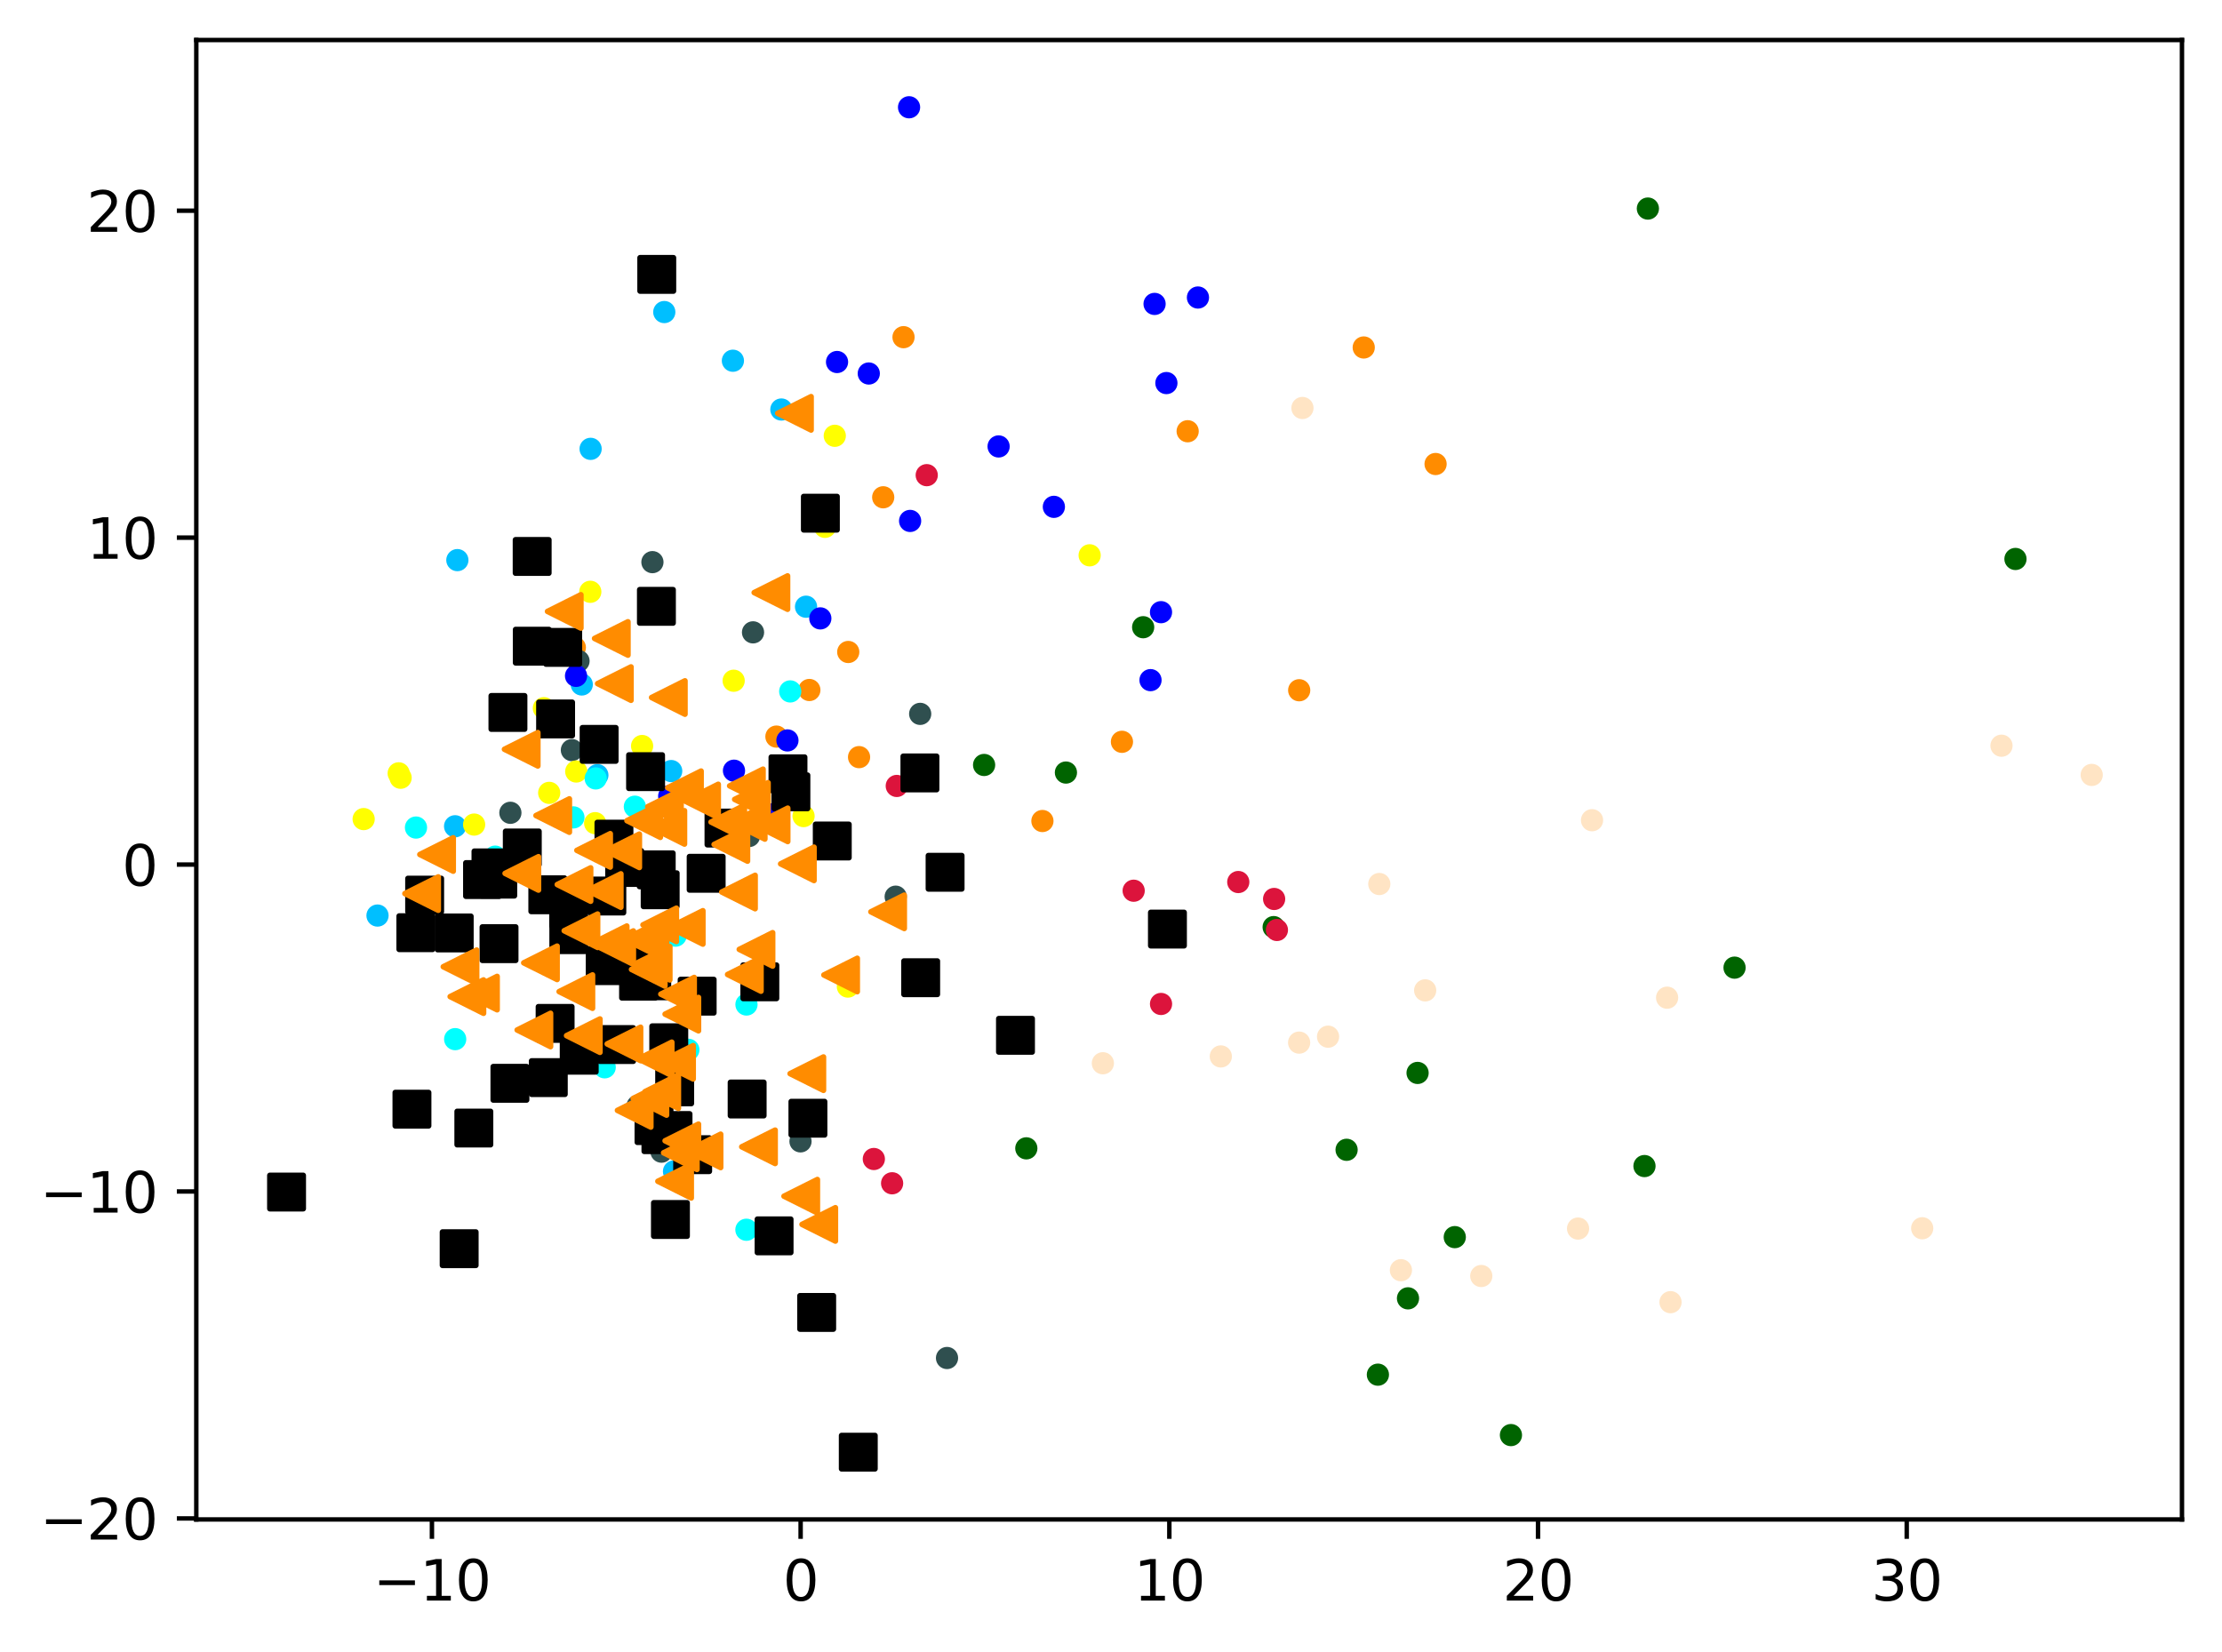 <?xml version="1.0" encoding="utf-8" standalone="no"?>
<!DOCTYPE svg PUBLIC "-//W3C//DTD SVG 1.1//EN"
  "http://www.w3.org/Graphics/SVG/1.1/DTD/svg11.dtd">
<svg xmlns:xlink="http://www.w3.org/1999/xlink" width="399.625pt" height="297.19pt" viewBox="0 0 399.625 297.19" xmlns="http://www.w3.org/2000/svg" version="1.1">
 <defs>
  <style type="text/css">*{stroke-linejoin: round; stroke-linecap: butt}</style>
 </defs>
 <g id="figure_1">
  <g id="patch_1">
   <path d="M 0 297.19 
L 399.625 297.19 
L 399.625 0 
L 0 0 
z
" style="fill: #ffffff"/>
  </g>
  <g id="axes_1">
   <g id="patch_2">
    <path d="M 35.305 273.312 
L 392.425 273.312 
L 392.425 7.2 
L 35.305 7.2 
z
" style="fill: #ffffff"/>
   </g>
   <g id="PathCollection_1">
    <defs>
     <path id="mb243de3ec8" d="M 0 1.5 
C 0.398 1.5 0.779 1.342 1.061 1.061 
C 1.342 0.779 1.5 0.398 1.5 0 
C 1.5 -0.398 1.342 -0.779 1.061 -1.061 
C 0.779 -1.342 0.398 -1.5 0 -1.5 
C -0.398 -1.5 -0.779 -1.342 -1.061 -1.061 
C -1.342 -0.779 -1.5 -0.398 -1.5 0 
C -1.5 0.398 -1.342 0.779 -1.061 1.061 
C -0.779 1.342 -0.398 1.5 0 1.5 
z
" style="stroke: #ff8c00"/>
    </defs>
    <g clip-path="url(#p617485da58)">
     <use xlink:href="#mb243de3ec8" x="152.556" y="117.278" style="fill: #ff8c00; stroke: #ff8c00"/>
     <use xlink:href="#mb243de3ec8" x="233.659" y="124.161" style="fill: #ff8c00; stroke: #ff8c00"/>
     <use xlink:href="#mb243de3ec8" x="187.478" y="147.684" style="fill: #ff8c00; stroke: #ff8c00"/>
     <use xlink:href="#mb243de3ec8" x="258.188" y="83.466" style="fill: #ff8c00; stroke: #ff8c00"/>
     <use xlink:href="#mb243de3ec8" x="103.384" y="116.473" style="fill: #ff8c00; stroke: #ff8c00"/>
     <use xlink:href="#mb243de3ec8" x="245.266" y="62.504" style="fill: #ff8c00; stroke: #ff8c00"/>
     <use xlink:href="#mb243de3ec8" x="213.6" y="77.572" style="fill: #ff8c00; stroke: #ff8c00"/>
     <use xlink:href="#mb243de3ec8" x="162.497" y="60.651" style="fill: #ff8c00; stroke: #ff8c00"/>
     <use xlink:href="#mb243de3ec8" x="139.64" y="132.499" style="fill: #ff8c00; stroke: #ff8c00"/>
     <use xlink:href="#mb243de3ec8" x="154.502" y="136.192" style="fill: #ff8c00; stroke: #ff8c00"/>
     <use xlink:href="#mb243de3ec8" x="145.561" y="124.116" style="fill: #ff8c00; stroke: #ff8c00"/>
     <use xlink:href="#mb243de3ec8" x="201.782" y="133.436" style="fill: #ff8c00; stroke: #ff8c00"/>
     <use xlink:href="#mb243de3ec8" x="158.844" y="89.451" style="fill: #ff8c00; stroke: #ff8c00"/>
    </g>
   </g>
   <g id="PathCollection_2">
    <defs>
     <path id="md70765764a" d="M 0 1.5 
C 0.398 1.5 0.779 1.342 1.061 1.061 
C 1.342 0.779 1.5 0.398 1.5 0 
C 1.5 -0.398 1.342 -0.779 1.061 -1.061 
C 0.779 -1.342 0.398 -1.5 0 -1.5 
C -0.398 -1.5 -0.779 -1.342 -1.061 -1.061 
C -1.342 -0.779 -1.5 -0.398 -1.5 0 
C -1.5 0.398 -1.342 0.779 -1.061 1.061 
C -0.779 1.342 -0.398 1.5 0 1.5 
z
" style="stroke: #006400"/>
    </defs>
    <g clip-path="url(#p617485da58)">
     <use xlink:href="#md70765764a" x="362.48" y="100.546" style="fill: #006400; stroke: #006400"/>
     <use xlink:href="#md70765764a" x="271.742" y="258.143" style="fill: #006400; stroke: #006400"/>
     <use xlink:href="#md70765764a" x="311.957" y="174.059" style="fill: #006400; stroke: #006400"/>
     <use xlink:href="#md70765764a" x="229.069" y="166.766" style="fill: #006400; stroke: #006400"/>
     <use xlink:href="#md70765764a" x="191.706" y="138.966" style="fill: #006400; stroke: #006400"/>
     <use xlink:href="#md70765764a" x="242.184" y="206.825" style="fill: #006400; stroke: #006400"/>
     <use xlink:href="#md70765764a" x="184.583" y="206.562" style="fill: #006400; stroke: #006400"/>
     <use xlink:href="#md70765764a" x="247.813" y="247.275" style="fill: #006400; stroke: #006400"/>
     <use xlink:href="#md70765764a" x="254.951" y="192.998" style="fill: #006400; stroke: #006400"/>
     <use xlink:href="#md70765764a" x="253.227" y="233.546" style="fill: #006400; stroke: #006400"/>
     <use xlink:href="#md70765764a" x="176.99" y="137.602" style="fill: #006400; stroke: #006400"/>
     <use xlink:href="#md70765764a" x="296.37" y="37.516" style="fill: #006400; stroke: #006400"/>
     <use xlink:href="#md70765764a" x="295.757" y="209.751" style="fill: #006400; stroke: #006400"/>
     <use xlink:href="#md70765764a" x="205.596" y="112.823" style="fill: #006400; stroke: #006400"/>
     <use xlink:href="#md70765764a" x="261.64" y="222.533" style="fill: #006400; stroke: #006400"/>
    </g>
   </g>
   <g id="PathCollection_3">
    <defs>
     <path id="m0baf1a3170" d="M 0 1.5 
C 0.398 1.5 0.779 1.342 1.061 1.061 
C 1.342 0.779 1.5 0.398 1.5 0 
C 1.5 -0.398 1.342 -0.779 1.061 -1.061 
C 0.779 -1.342 0.398 -1.5 0 -1.5 
C -0.398 -1.5 -0.779 -1.342 -1.061 -1.061 
C -1.342 -0.779 -1.5 -0.398 -1.5 0 
C -1.5 0.398 -1.342 0.779 -1.061 1.061 
C -0.779 1.342 -0.398 1.5 0 1.5 
z
" style="stroke: #2f4f4f"/>
    </defs>
    <g clip-path="url(#p617485da58)">
     <use xlink:href="#m0baf1a3170" x="102.854" y="134.928" style="fill: #2f4f4f; stroke: #2f4f4f"/>
     <use xlink:href="#m0baf1a3170" x="118.966" y="207.159" style="fill: #2f4f4f; stroke: #2f4f4f"/>
     <use xlink:href="#m0baf1a3170" x="114.664" y="198.932" style="fill: #2f4f4f; stroke: #2f4f4f"/>
     <use xlink:href="#m0baf1a3170" x="170.32" y="244.277" style="fill: #2f4f4f; stroke: #2f4f4f"/>
     <use xlink:href="#m0baf1a3170" x="117.338" y="101.117" style="fill: #2f4f4f; stroke: #2f4f4f"/>
     <use xlink:href="#m0baf1a3170" x="165.493" y="128.41" style="fill: #2f4f4f; stroke: #2f4f4f"/>
     <use xlink:href="#m0baf1a3170" x="100.286" y="130.503" style="fill: #2f4f4f; stroke: #2f4f4f"/>
     <use xlink:href="#m0baf1a3170" x="161.089" y="161.294" style="fill: #2f4f4f; stroke: #2f4f4f"/>
     <use xlink:href="#m0baf1a3170" x="135.431" y="113.747" style="fill: #2f4f4f; stroke: #2f4f4f"/>
     <use xlink:href="#m0baf1a3170" x="91.792" y="146.205" style="fill: #2f4f4f; stroke: #2f4f4f"/>
     <use xlink:href="#m0baf1a3170" x="122.642" y="142.169" style="fill: #2f4f4f; stroke: #2f4f4f"/>
     <use xlink:href="#m0baf1a3170" x="134.715" y="150.384" style="fill: #2f4f4f; stroke: #2f4f4f"/>
     <use xlink:href="#m0baf1a3170" x="104.047" y="118.907" style="fill: #2f4f4f; stroke: #2f4f4f"/>
     <use xlink:href="#m0baf1a3170" x="143.97" y="205.308" style="fill: #2f4f4f; stroke: #2f4f4f"/>
    </g>
   </g>
   <g id="PathCollection_4">
    <defs>
     <path id="m0c88e8c330" d="M 0 1.5 
C 0.398 1.5 0.779 1.342 1.061 1.061 
C 1.342 0.779 1.5 0.398 1.5 0 
C 1.5 -0.398 1.342 -0.779 1.061 -1.061 
C 0.779 -1.342 0.398 -1.5 0 -1.5 
C -0.398 -1.5 -0.779 -1.342 -1.061 -1.061 
C -1.342 -0.779 -1.5 -0.398 -1.5 0 
C -1.5 0.398 -1.342 0.779 -1.061 1.061 
C -0.779 1.342 -0.398 1.5 0 1.5 
z
" style="stroke: #00bfff"/>
    </defs>
    <g clip-path="url(#p617485da58)">
     <use xlink:href="#m0c88e8c330" x="104.629" y="123.122" style="fill: #00bfff; stroke: #00bfff"/>
     <use xlink:href="#m0c88e8c330" x="131.811" y="64.887" style="fill: #00bfff; stroke: #00bfff"/>
     <use xlink:href="#m0c88e8c330" x="67.895" y="164.689" style="fill: #00bfff; stroke: #00bfff"/>
     <use xlink:href="#m0c88e8c330" x="120.714" y="138.698" style="fill: #00bfff; stroke: #00bfff"/>
     <use xlink:href="#m0c88e8c330" x="144.966" y="109.135" style="fill: #00bfff; stroke: #00bfff"/>
     <use xlink:href="#m0c88e8c330" x="119.471" y="56.132" style="fill: #00bfff; stroke: #00bfff"/>
     <use xlink:href="#m0c88e8c330" x="81.848" y="148.629" style="fill: #00bfff; stroke: #00bfff"/>
     <use xlink:href="#m0c88e8c330" x="121.219" y="210.715" style="fill: #00bfff; stroke: #00bfff"/>
     <use xlink:href="#m0c88e8c330" x="106.221" y="80.739" style="fill: #00bfff; stroke: #00bfff"/>
     <use xlink:href="#m0c88e8c330" x="140.528" y="73.662" style="fill: #00bfff; stroke: #00bfff"/>
     <use xlink:href="#m0c88e8c330" x="107.436" y="139.434" style="fill: #00bfff; stroke: #00bfff"/>
     <use xlink:href="#m0c88e8c330" x="82.256" y="100.753" style="fill: #00bfff; stroke: #00bfff"/>
    </g>
   </g>
   <g id="PathCollection_5">
    <defs>
     <path id="mb066c75485" d="M 0 1.5 
C 0.398 1.5 0.779 1.342 1.061 1.061 
C 1.342 0.779 1.5 0.398 1.5 0 
C 1.5 -0.398 1.342 -0.779 1.061 -1.061 
C 0.779 -1.342 0.398 -1.5 0 -1.5 
C -0.398 -1.5 -0.779 -1.342 -1.061 -1.061 
C -1.342 -0.779 -1.5 -0.398 -1.5 0 
C -1.5 0.398 -1.342 0.779 -1.061 1.061 
C -0.779 1.342 -0.398 1.5 0 1.5 
z
" style="stroke: #ffff00"/>
    </defs>
    <g clip-path="url(#p617485da58)">
     <use xlink:href="#mb066c75485" x="98.773" y="142.62" style="fill: #ffff00; stroke: #ffff00"/>
     <use xlink:href="#mb066c75485" x="72.049" y="139.9" style="fill: #ffff00; stroke: #ffff00"/>
     <use xlink:href="#mb066c75485" x="195.973" y="99.889" style="fill: #ffff00; stroke: #ffff00"/>
     <use xlink:href="#mb066c75485" x="85.272" y="148.324" style="fill: #ffff00; stroke: #ffff00"/>
     <use xlink:href="#mb066c75485" x="103.638" y="138.777" style="fill: #ffff00; stroke: #ffff00"/>
     <use xlink:href="#mb066c75485" x="131.95" y="122.449" style="fill: #ffff00; stroke: #ffff00"/>
     <use xlink:href="#mb066c75485" x="97.816" y="127.389" style="fill: #ffff00; stroke: #ffff00"/>
     <use xlink:href="#mb066c75485" x="106.163" y="106.453" style="fill: #ffff00; stroke: #ffff00"/>
     <use xlink:href="#mb066c75485" x="120.202" y="165.827" style="fill: #ffff00; stroke: #ffff00"/>
     <use xlink:href="#mb066c75485" x="115.482" y="134.193" style="fill: #ffff00; stroke: #ffff00"/>
     <use xlink:href="#mb066c75485" x="71.702" y="139.108" style="fill: #ffff00; stroke: #ffff00"/>
     <use xlink:href="#mb066c75485" x="65.404" y="147.337" style="fill: #ffff00; stroke: #ffff00"/>
     <use xlink:href="#mb066c75485" x="107.583" y="187.94" style="fill: #ffff00; stroke: #ffff00"/>
     <use xlink:href="#mb066c75485" x="150.134" y="78.391" style="fill: #ffff00; stroke: #ffff00"/>
     <use xlink:href="#mb066c75485" x="152.49" y="177.466" style="fill: #ffff00; stroke: #ffff00"/>
     <use xlink:href="#mb066c75485" x="148.375" y="94.772" style="fill: #ffff00; stroke: #ffff00"/>
     <use xlink:href="#mb066c75485" x="107.039" y="148.072" style="fill: #ffff00; stroke: #ffff00"/>
     <use xlink:href="#mb066c75485" x="144.518" y="146.797" style="fill: #ffff00; stroke: #ffff00"/>
    </g>
   </g>
   <g id="PathCollection_6">
    <defs>
     <path id="m52e3f3e447" d="M 0 1.5 
C 0.398 1.5 0.779 1.342 1.061 1.061 
C 1.342 0.779 1.5 0.398 1.5 0 
C 1.5 -0.398 1.342 -0.779 1.061 -1.061 
C 0.779 -1.342 0.398 -1.5 0 -1.5 
C -0.398 -1.5 -0.779 -1.342 -1.061 -1.061 
C -1.342 -0.779 -1.5 -0.398 -1.5 0 
C -1.5 0.398 -1.342 0.779 -1.061 1.061 
C -0.779 1.342 -0.398 1.5 0 1.5 
z
" style="stroke: #00ffff"/>
    </defs>
    <g clip-path="url(#p617485da58)">
     <use xlink:href="#m52e3f3e447" x="107.135" y="140.021" style="fill: #00ffff; stroke: #00ffff"/>
     <use xlink:href="#m52e3f3e447" x="134.241" y="221.207" style="fill: #00ffff; stroke: #00ffff"/>
     <use xlink:href="#m52e3f3e447" x="103.129" y="147.032" style="fill: #00ffff; stroke: #00ffff"/>
     <use xlink:href="#m52e3f3e447" x="123.799" y="188.836" style="fill: #00ffff; stroke: #00ffff"/>
     <use xlink:href="#m52e3f3e447" x="81.864" y="186.921" style="fill: #00ffff; stroke: #00ffff"/>
     <use xlink:href="#m52e3f3e447" x="101.143" y="166.359" style="fill: #00ffff; stroke: #00ffff"/>
     <use xlink:href="#m52e3f3e447" x="134.252" y="180.69" style="fill: #00ffff; stroke: #00ffff"/>
     <use xlink:href="#m52e3f3e447" x="108.755" y="191.988" style="fill: #00ffff; stroke: #00ffff"/>
     <use xlink:href="#m52e3f3e447" x="89.059" y="154.092" style="fill: #00ffff; stroke: #00ffff"/>
     <use xlink:href="#m52e3f3e447" x="114.179" y="145.11" style="fill: #00ffff; stroke: #00ffff"/>
     <use xlink:href="#m52e3f3e447" x="121.506" y="168.302" style="fill: #00ffff; stroke: #00ffff"/>
     <use xlink:href="#m52e3f3e447" x="142.12" y="124.373" style="fill: #00ffff; stroke: #00ffff"/>
     <use xlink:href="#m52e3f3e447" x="74.815" y="148.86" style="fill: #00ffff; stroke: #00ffff"/>
    </g>
   </g>
   <g id="PathCollection_7">
    <defs>
     <path id="m3e15a89cb0" d="M 0 1.5 
C 0.398 1.5 0.779 1.342 1.061 1.061 
C 1.342 0.779 1.5 0.398 1.5 0 
C 1.5 -0.398 1.342 -0.779 1.061 -1.061 
C 0.779 -1.342 0.398 -1.5 0 -1.5 
C -0.398 -1.5 -0.779 -1.342 -1.061 -1.061 
C -1.342 -0.779 -1.5 -0.398 -1.5 0 
C -1.5 0.398 -1.342 0.779 -1.061 1.061 
C -0.779 1.342 -0.398 1.5 0 1.5 
z
" style="stroke: #0000ff"/>
    </defs>
    <g clip-path="url(#p617485da58)">
     <use xlink:href="#m3e15a89cb0" x="215.451" y="53.517" style="fill: #0000ff; stroke: #0000ff"/>
     <use xlink:href="#m3e15a89cb0" x="209.774" y="68.905" style="fill: #0000ff; stroke: #0000ff"/>
     <use xlink:href="#m3e15a89cb0" x="163.493" y="19.296" style="fill: #0000ff; stroke: #0000ff"/>
     <use xlink:href="#m3e15a89cb0" x="163.683" y="93.705" style="fill: #0000ff; stroke: #0000ff"/>
     <use xlink:href="#m3e15a89cb0" x="156.249" y="67.185" style="fill: #0000ff; stroke: #0000ff"/>
     <use xlink:href="#m3e15a89cb0" x="147.535" y="111.235" style="fill: #0000ff; stroke: #0000ff"/>
     <use xlink:href="#m3e15a89cb0" x="206.918" y="122.342" style="fill: #0000ff; stroke: #0000ff"/>
     <use xlink:href="#m3e15a89cb0" x="208.806" y="110.118" style="fill: #0000ff; stroke: #0000ff"/>
     <use xlink:href="#m3e15a89cb0" x="150.542" y="65.118" style="fill: #0000ff; stroke: #0000ff"/>
     <use xlink:href="#m3e15a89cb0" x="132.008" y="138.632" style="fill: #0000ff; stroke: #0000ff"/>
     <use xlink:href="#m3e15a89cb0" x="138.38" y="146.457" style="fill: #0000ff; stroke: #0000ff"/>
     <use xlink:href="#m3e15a89cb0" x="179.599" y="80.306" style="fill: #0000ff; stroke: #0000ff"/>
     <use xlink:href="#m3e15a89cb0" x="120.355" y="143.226" style="fill: #0000ff; stroke: #0000ff"/>
     <use xlink:href="#m3e15a89cb0" x="207.651" y="54.669" style="fill: #0000ff; stroke: #0000ff"/>
     <use xlink:href="#m3e15a89cb0" x="189.538" y="91.17" style="fill: #0000ff; stroke: #0000ff"/>
     <use xlink:href="#m3e15a89cb0" x="103.601" y="121.574" style="fill: #0000ff; stroke: #0000ff"/>
     <use xlink:href="#m3e15a89cb0" x="141.618" y="133.187" style="fill: #0000ff; stroke: #0000ff"/>
    </g>
   </g>
   <g id="PathCollection_8">
    <defs>
     <path id="m20f51e2775" d="M 0 1.5 
C 0.398 1.5 0.779 1.342 1.061 1.061 
C 1.342 0.779 1.5 0.398 1.5 0 
C 1.5 -0.398 1.342 -0.779 1.061 -1.061 
C 0.779 -1.342 0.398 -1.5 0 -1.5 
C -0.398 -1.5 -0.779 -1.342 -1.061 -1.061 
C -1.342 -0.779 -1.5 -0.398 -1.5 0 
C -1.5 0.398 -1.342 0.779 -1.061 1.061 
C -0.779 1.342 -0.398 1.5 0 1.5 
z
" style="stroke: #dc143c"/>
    </defs>
    <g clip-path="url(#p617485da58)">
     <use xlink:href="#m20f51e2775" x="161.284" y="141.377" style="fill: #dc143c; stroke: #dc143c"/>
     <use xlink:href="#m20f51e2775" x="208.811" y="180.591" style="fill: #dc143c; stroke: #dc143c"/>
     <use xlink:href="#m20f51e2775" x="157.159" y="208.48" style="fill: #dc143c; stroke: #dc143c"/>
     <use xlink:href="#m20f51e2775" x="229.15" y="161.705" style="fill: #dc143c; stroke: #dc143c"/>
     <use xlink:href="#m20f51e2775" x="229.651" y="167.283" style="fill: #dc143c; stroke: #dc143c"/>
     <use xlink:href="#m20f51e2775" x="222.702" y="158.659" style="fill: #dc143c; stroke: #dc143c"/>
     <use xlink:href="#m20f51e2775" x="166.672" y="85.472" style="fill: #dc143c; stroke: #dc143c"/>
     <use xlink:href="#m20f51e2775" x="160.445" y="212.848" style="fill: #dc143c; stroke: #dc143c"/>
     <use xlink:href="#m20f51e2775" x="135.659" y="142.713" style="fill: #dc143c; stroke: #dc143c"/>
     <use xlink:href="#m20f51e2775" x="203.89" y="160.222" style="fill: #dc143c; stroke: #dc143c"/>
    </g>
   </g>
   <g id="PathCollection_9">
    <defs>
     <path id="m519052e11d" d="M 0 1.5 
C 0.398 1.5 0.779 1.342 1.061 1.061 
C 1.342 0.779 1.5 0.398 1.5 0 
C 1.5 -0.398 1.342 -0.779 1.061 -1.061 
C 0.779 -1.342 0.398 -1.5 0 -1.5 
C -0.398 -1.5 -0.779 -1.342 -1.061 -1.061 
C -1.342 -0.779 -1.5 -0.398 -1.5 0 
C -1.5 0.398 -1.342 0.779 -1.061 1.061 
C -0.779 1.342 -0.398 1.5 0 1.5 
z
" style="stroke: #ffe4c4"/>
    </defs>
    <g clip-path="url(#p617485da58)">
     <use xlink:href="#m519052e11d" x="219.563" y="190.031" style="fill: #ffe4c4; stroke: #ffe4c4"/>
     <use xlink:href="#m519052e11d" x="251.956" y="228.483" style="fill: #ffe4c4; stroke: #ffe4c4"/>
     <use xlink:href="#m519052e11d" x="266.406" y="229.527" style="fill: #ffe4c4; stroke: #ffe4c4"/>
     <use xlink:href="#m519052e11d" x="234.244" y="73.389" style="fill: #ffe4c4; stroke: #ffe4c4"/>
     <use xlink:href="#m519052e11d" x="286.327" y="147.541" style="fill: #ffe4c4; stroke: #ffe4c4"/>
     <use xlink:href="#m519052e11d" x="299.829" y="179.463" style="fill: #ffe4c4; stroke: #ffe4c4"/>
     <use xlink:href="#m519052e11d" x="345.707" y="220.937" style="fill: #ffe4c4; stroke: #ffe4c4"/>
     <use xlink:href="#m519052e11d" x="359.966" y="134.137" style="fill: #ffe4c4; stroke: #ffe4c4"/>
     <use xlink:href="#m519052e11d" x="283.813" y="220.994" style="fill: #ffe4c4; stroke: #ffe4c4"/>
     <use xlink:href="#m519052e11d" x="376.192" y="139.393" style="fill: #ffe4c4; stroke: #ffe4c4"/>
     <use xlink:href="#m519052e11d" x="238.85" y="186.478" style="fill: #ffe4c4; stroke: #ffe4c4"/>
     <use xlink:href="#m519052e11d" x="300.442" y="234.235" style="fill: #ffe4c4; stroke: #ffe4c4"/>
     <use xlink:href="#m519052e11d" x="233.646" y="187.546" style="fill: #ffe4c4; stroke: #ffe4c4"/>
     <use xlink:href="#m519052e11d" x="256.315" y="178.147" style="fill: #ffe4c4; stroke: #ffe4c4"/>
     <use xlink:href="#m519052e11d" x="248.065" y="159.016" style="fill: #ffe4c4; stroke: #ffe4c4"/>
     <use xlink:href="#m519052e11d" x="198.35" y="191.258" style="fill: #ffe4c4; stroke: #ffe4c4"/>
    </g>
   </g>
   <g id="PathCollection_10">
    <defs>
     <path id="m8d7988b1d7" d="M -3 3 
L 3 3 
L 3 -3 
L -3 -3 
z
" style="stroke: #000000"/>
    </defs>
    <g clip-path="url(#p617485da58)">
     <use xlink:href="#m8d7988b1d7" x="130.209" y="148.949" style="stroke: #000000"/>
     <use xlink:href="#m8d7988b1d7" x="95.71" y="100.095" style="stroke: #000000"/>
     <use xlink:href="#m8d7988b1d7" x="141.716" y="139.189" style="stroke: #000000"/>
     <use xlink:href="#m8d7988b1d7" x="118.868" y="204.103" style="stroke: #000000"/>
     <use xlink:href="#m8d7988b1d7" x="165.583" y="175.87" style="stroke: #000000"/>
     <use xlink:href="#m8d7988b1d7" x="114.845" y="176.496" style="stroke: #000000"/>
     <use xlink:href="#m8d7988b1d7" x="118.055" y="109.068" style="stroke: #000000"/>
     <use xlink:href="#m8d7988b1d7" x="107.752" y="133.9" style="stroke: #000000"/>
     <use xlink:href="#m8d7988b1d7" x="95.73" y="116.233" style="stroke: #000000"/>
     <use xlink:href="#m8d7988b1d7" x="147.543" y="92.312" style="stroke: #000000"/>
     <use xlink:href="#m8d7988b1d7" x="76.372" y="161.011" style="stroke: #000000"/>
     <use xlink:href="#m8d7988b1d7" x="102.277" y="163.619" style="stroke: #000000"/>
     <use xlink:href="#m8d7988b1d7" x="91.71" y="194.865" style="stroke: #000000"/>
     <use xlink:href="#m8d7988b1d7" x="89.52" y="158.135" style="stroke: #000000"/>
     <use xlink:href="#m8d7988b1d7" x="149.683" y="151.28" style="stroke: #000000"/>
     <use xlink:href="#m8d7988b1d7" x="120.276" y="187.577" style="stroke: #000000"/>
     <use xlink:href="#m8d7988b1d7" x="99.924" y="129.324" style="stroke: #000000"/>
     <use xlink:href="#m8d7988b1d7" x="102.302" y="168.123" style="stroke: #000000"/>
     <use xlink:href="#m8d7988b1d7" x="112.344" y="156.039" style="stroke: #000000"/>
     <use xlink:href="#m8d7988b1d7" x="89.75" y="169.745" style="stroke: #000000"/>
     <use xlink:href="#m8d7988b1d7" x="85.22" y="202.913" style="stroke: #000000"/>
     <use xlink:href="#m8d7988b1d7" x="104.172" y="189.81" style="stroke: #000000"/>
     <use xlink:href="#m8d7988b1d7" x="101.202" y="116.455" style="stroke: #000000"/>
     <use xlink:href="#m8d7988b1d7" x="82.58" y="224.614" style="stroke: #000000"/>
     <use xlink:href="#m8d7988b1d7" x="110.892" y="187.896" style="stroke: #000000"/>
     <use xlink:href="#m8d7988b1d7" x="109.139" y="161.178" style="stroke: #000000"/>
     <use xlink:href="#m8d7988b1d7" x="121.041" y="203.36" style="stroke: #000000"/>
     <use xlink:href="#m8d7988b1d7" x="116.106" y="138.803" style="stroke: #000000"/>
     <use xlink:href="#m8d7988b1d7" x="88.302" y="156.113" style="stroke: #000000"/>
     <use xlink:href="#m8d7988b1d7" x="165.446" y="139.036" style="stroke: #000000"/>
     <use xlink:href="#m8d7988b1d7" x="118.02" y="156.467" style="stroke: #000000"/>
     <use xlink:href="#m8d7988b1d7" x="93.934" y="152.534" style="stroke: #000000"/>
     <use xlink:href="#m8d7988b1d7" x="98.609" y="193.841" style="stroke: #000000"/>
     <use xlink:href="#m8d7988b1d7" x="124.575" y="207.7" style="stroke: #000000"/>
     <use xlink:href="#m8d7988b1d7" x="98.524" y="160.949" style="stroke: #000000"/>
     <use xlink:href="#m8d7988b1d7" x="121.339" y="195.504" style="stroke: #000000"/>
     <use xlink:href="#m8d7988b1d7" x="145.302" y="201.144" style="stroke: #000000"/>
     <use xlink:href="#m8d7988b1d7" x="74.792" y="167.774" style="stroke: #000000"/>
     <use xlink:href="#m8d7988b1d7" x="154.361" y="261.216" style="stroke: #000000"/>
     <use xlink:href="#m8d7988b1d7" x="99.837" y="184.084" style="stroke: #000000"/>
     <use xlink:href="#m8d7988b1d7" x="81.689" y="167.815" style="stroke: #000000"/>
     <use xlink:href="#m8d7988b1d7" x="91.351" y="128.156" style="stroke: #000000"/>
     <use xlink:href="#m8d7988b1d7" x="113.11" y="171.006" style="stroke: #000000"/>
     <use xlink:href="#m8d7988b1d7" x="134.373" y="197.69" style="stroke: #000000"/>
     <use xlink:href="#m8d7988b1d7" x="120.578" y="219.359" style="stroke: #000000"/>
     <use xlink:href="#m8d7988b1d7" x="127.003" y="157.086" style="stroke: #000000"/>
     <use xlink:href="#m8d7988b1d7" x="125.384" y="179.191" style="stroke: #000000"/>
     <use xlink:href="#m8d7988b1d7" x="108.846" y="173.701" style="stroke: #000000"/>
     <use xlink:href="#m8d7988b1d7" x="118.118" y="49.358" style="stroke: #000000"/>
     <use xlink:href="#m8d7988b1d7" x="115.502" y="170.885" style="stroke: #000000"/>
     <use xlink:href="#m8d7988b1d7" x="169.974" y="156.902" style="stroke: #000000"/>
     <use xlink:href="#m8d7988b1d7" x="51.537" y="214.424" style="stroke: #000000"/>
     <use xlink:href="#m8d7988b1d7" x="139.218" y="222.304" style="stroke: #000000"/>
     <use xlink:href="#m8d7988b1d7" x="209.962" y="167.122" style="stroke: #000000"/>
     <use xlink:href="#m8d7988b1d7" x="117.216" y="176.428" style="stroke: #000000"/>
     <use xlink:href="#m8d7988b1d7" x="110.418" y="150.948" style="stroke: #000000"/>
     <use xlink:href="#m8d7988b1d7" x="146.879" y="236.078" style="stroke: #000000"/>
     <use xlink:href="#m8d7988b1d7" x="118.732" y="160.05" style="stroke: #000000"/>
     <use xlink:href="#m8d7988b1d7" x="86.785" y="158.214" style="stroke: #000000"/>
     <use xlink:href="#m8d7988b1d7" x="142.242" y="142.436" style="stroke: #000000"/>
     <use xlink:href="#m8d7988b1d7" x="182.634" y="186.23" style="stroke: #000000"/>
     <use xlink:href="#m8d7988b1d7" x="117.623" y="202.474" style="stroke: #000000"/>
     <use xlink:href="#m8d7988b1d7" x="136.656" y="176.608" style="stroke: #000000"/>
     <use xlink:href="#m8d7988b1d7" x="74.089" y="199.519" style="stroke: #000000"/>
    </g>
   </g>
   <g id="PathCollection_11">
    <defs>
     <path id="m543ffa60ad" d="M -3 -0 
L 3 3 
L 3 -3 
z
" style="stroke: #ff8c00"/>
    </defs>
    <g clip-path="url(#p617485da58)">
     <use xlink:href="#m543ffa60ad" x="130.883" y="147.868" style="fill: #ff8c00; stroke: #ff8c00"/>
     <use xlink:href="#m543ffa60ad" x="116.898" y="169.734" style="fill: #ff8c00; stroke: #ff8c00"/>
     <use xlink:href="#m543ffa60ad" x="83.965" y="179.269" style="fill: #ff8c00; stroke: #ff8c00"/>
     <use xlink:href="#m543ffa60ad" x="121.853" y="178.827" style="fill: #ff8c00; stroke: #ff8c00"/>
     <use xlink:href="#m543ffa60ad" x="118.645" y="166.365" style="fill: #ff8c00; stroke: #ff8c00"/>
     <use xlink:href="#m543ffa60ad" x="143.398" y="155.389" style="fill: #ff8c00; stroke: #ff8c00"/>
     <use xlink:href="#m543ffa60ad" x="138.673" y="148.372" style="fill: #ff8c00; stroke: #ff8c00"/>
     <use xlink:href="#m543ffa60ad" x="135.959" y="170.775" style="fill: #ff8c00; stroke: #ff8c00"/>
     <use xlink:href="#m543ffa60ad" x="123.412" y="166.822" style="fill: #ff8c00; stroke: #ff8c00"/>
     <use xlink:href="#m543ffa60ad" x="136.407" y="206.289" style="fill: #ff8c00; stroke: #ff8c00"/>
     <use xlink:href="#m543ffa60ad" x="78.512" y="153.705" style="fill: #ff8c00; stroke: #ff8c00"/>
     <use xlink:href="#m543ffa60ad" x="116.878" y="197.588" style="fill: #ff8c00; stroke: #ff8c00"/>
     <use xlink:href="#m543ffa60ad" x="106.754" y="152.961" style="fill: #ff8c00; stroke: #ff8c00"/>
     <use xlink:href="#m543ffa60ad" x="138.643" y="106.593" style="fill: #ff8c00; stroke: #ff8c00"/>
     <use xlink:href="#m543ffa60ad" x="135.134" y="143.794" style="fill: #ff8c00; stroke: #ff8c00"/>
     <use xlink:href="#m543ffa60ad" x="144.006" y="215.173" style="fill: #ff8c00; stroke: #ff8c00"/>
     <use xlink:href="#m543ffa60ad" x="75.826" y="160.737" style="fill: #ff8c00; stroke: #ff8c00"/>
     <use xlink:href="#m543ffa60ad" x="103.227" y="159.111" style="fill: #ff8c00; stroke: #ff8c00"/>
     <use xlink:href="#m543ffa60ad" x="119.49" y="145.116" style="fill: #ff8c00; stroke: #ff8c00"/>
     <use xlink:href="#m543ffa60ad" x="108.664" y="160.189" style="fill: #ff8c00; stroke: #ff8c00"/>
     <use xlink:href="#m543ffa60ad" x="122.62" y="205.206" style="fill: #ff8c00; stroke: #ff8c00"/>
     <use xlink:href="#m543ffa60ad" x="142.875" y="74.348" style="fill: #ff8c00; stroke: #ff8c00"/>
     <use xlink:href="#m543ffa60ad" x="145.101" y="193.127" style="fill: #ff8c00; stroke: #ff8c00"/>
     <use xlink:href="#m543ffa60ad" x="117.821" y="190.47" style="fill: #ff8c00; stroke: #ff8c00"/>
     <use xlink:href="#m543ffa60ad" x="101.473" y="109.98" style="fill: #ff8c00; stroke: #ff8c00"/>
     <use xlink:href="#m543ffa60ad" x="93.845" y="157.105" style="fill: #ff8c00; stroke: #ff8c00"/>
     <use xlink:href="#m543ffa60ad" x="103.563" y="178.369" style="fill: #ff8c00; stroke: #ff8c00"/>
     <use xlink:href="#m543ffa60ad" x="119.008" y="196.364" style="fill: #ff8c00; stroke: #ff8c00"/>
     <use xlink:href="#m543ffa60ad" x="134.559" y="147.933" style="fill: #ff8c00; stroke: #ff8c00"/>
     <use xlink:href="#m543ffa60ad" x="82.727" y="173.898" style="fill: #ff8c00; stroke: #ff8c00"/>
     <use xlink:href="#m543ffa60ad" x="147.247" y="220.243" style="fill: #ff8c00; stroke: #ff8c00"/>
     <use xlink:href="#m543ffa60ad" x="134.23" y="141.36" style="fill: #ff8c00; stroke: #ff8c00"/>
     <use xlink:href="#m543ffa60ad" x="104.9" y="186.291" style="fill: #ff8c00; stroke: #ff8c00"/>
     <use xlink:href="#m543ffa60ad" x="86.407" y="178.635" style="fill: #ff8c00; stroke: #ff8c00"/>
     <use xlink:href="#m543ffa60ad" x="99.4" y="146.7" style="fill: #ff8c00; stroke: #ff8c00"/>
     <use xlink:href="#m543ffa60ad" x="122.622" y="182.421" style="fill: #ff8c00; stroke: #ff8c00"/>
     <use xlink:href="#m543ffa60ad" x="159.634" y="164.016" style="fill: #ff8c00; stroke: #ff8c00"/>
     <use xlink:href="#m543ffa60ad" x="110.908" y="170.457" style="fill: #ff8c00; stroke: #ff8c00"/>
     <use xlink:href="#m543ffa60ad" x="131.438" y="151.902" style="fill: #ff8c00; stroke: #ff8c00"/>
     <use xlink:href="#m543ffa60ad" x="111.99" y="153.042" style="fill: #ff8c00; stroke: #ff8c00"/>
     <use xlink:href="#m543ffa60ad" x="96.016" y="185.273" style="fill: #ff8c00; stroke: #ff8c00"/>
     <use xlink:href="#m543ffa60ad" x="123.091" y="141.7" style="fill: #ff8c00; stroke: #ff8c00"/>
     <use xlink:href="#m543ffa60ad" x="109.729" y="169.574" style="fill: #ff8c00; stroke: #ff8c00"/>
     <use xlink:href="#m543ffa60ad" x="104.477" y="167.421" style="fill: #ff8c00; stroke: #ff8c00"/>
     <use xlink:href="#m543ffa60ad" x="126.177" y="144.076" style="fill: #ff8c00; stroke: #ff8c00"/>
     <use xlink:href="#m543ffa60ad" x="110.486" y="122.965" style="fill: #ff8c00; stroke: #ff8c00"/>
     <use xlink:href="#m543ffa60ad" x="109.936" y="114.845" style="fill: #ff8c00; stroke: #ff8c00"/>
     <use xlink:href="#m543ffa60ad" x="121.321" y="212.488" style="fill: #ff8c00; stroke: #ff8c00"/>
     <use xlink:href="#m543ffa60ad" x="122.349" y="207.36" style="fill: #ff8c00; stroke: #ff8c00"/>
     <use xlink:href="#m543ffa60ad" x="133.863" y="175.292" style="fill: #ff8c00; stroke: #ff8c00"/>
     <use xlink:href="#m543ffa60ad" x="132.808" y="160.454" style="fill: #ff8c00; stroke: #ff8c00"/>
     <use xlink:href="#m543ffa60ad" x="121.67" y="191.081" style="fill: #ff8c00; stroke: #ff8c00"/>
     <use xlink:href="#m543ffa60ad" x="126.61" y="207.021" style="fill: #ff8c00; stroke: #ff8c00"/>
     <use xlink:href="#m543ffa60ad" x="117.47" y="173.267" style="fill: #ff8c00; stroke: #ff8c00"/>
     <use xlink:href="#m543ffa60ad" x="97.195" y="173.193" style="fill: #ff8c00; stroke: #ff8c00"/>
     <use xlink:href="#m543ffa60ad" x="93.729" y="134.779" style="fill: #ff8c00; stroke: #ff8c00"/>
     <use xlink:href="#m543ffa60ad" x="115.76" y="147.622" style="fill: #ff8c00; stroke: #ff8c00"/>
     <use xlink:href="#m543ffa60ad" x="120.191" y="125.469" style="fill: #ff8c00; stroke: #ff8c00"/>
     <use xlink:href="#m543ffa60ad" x="120.105" y="148.832" style="fill: #ff8c00; stroke: #ff8c00"/>
     <use xlink:href="#m543ffa60ad" x="114.052" y="199.736" style="fill: #ff8c00; stroke: #ff8c00"/>
     <use xlink:href="#m543ffa60ad" x="116.581" y="174.381" style="fill: #ff8c00; stroke: #ff8c00"/>
     <use xlink:href="#m543ffa60ad" x="151.177" y="175.378" style="fill: #ff8c00; stroke: #ff8c00"/>
     <use xlink:href="#m543ffa60ad" x="115.5" y="168.874" style="fill: #ff8c00; stroke: #ff8c00"/>
     <use xlink:href="#m543ffa60ad" x="112.209" y="187.78" style="fill: #ff8c00; stroke: #ff8c00"/>
    </g>
   </g>
   <g id="matplotlib.axis_1">
    <g id="xtick_1">
     <g id="line2d_1">
      <defs>
       <path id="mab419cb848" d="M 0 0 
L 0 3.5 
" style="stroke: #000000; stroke-width: 0.8"/>
      </defs>
      <g>
       <use xlink:href="#mab419cb848" x="77.682" y="273.312" style="stroke: #000000; stroke-width: 0.8"/>
      </g>
     </g>
     <g id="text_1">
      <!-- −10 -->
      <g transform="translate(67.13 287.91) scale(0.1 -0.1)">
       <defs>
        <path id="DejaVuSans-2212" d="M 678 2272 
L 4684 2272 
L 4684 1741 
L 678 1741 
L 678 2272 
z
" transform="scale(0.016)"/>
        <path id="DejaVuSans-31" d="M 794 531 
L 1825 531 
L 1825 4091 
L 703 3866 
L 703 4441 
L 1819 4666 
L 2450 4666 
L 2450 531 
L 3481 531 
L 3481 0 
L 794 0 
L 794 531 
z
" transform="scale(0.016)"/>
        <path id="DejaVuSans-30" d="M 2034 4250 
Q 1547 4250 1301 3770 
Q 1056 3291 1056 2328 
Q 1056 1369 1301 889 
Q 1547 409 2034 409 
Q 2525 409 2770 889 
Q 3016 1369 3016 2328 
Q 3016 3291 2770 3770 
Q 2525 4250 2034 4250 
z
M 2034 4750 
Q 2819 4750 3233 4129 
Q 3647 3509 3647 2328 
Q 3647 1150 3233 529 
Q 2819 -91 2034 -91 
Q 1250 -91 836 529 
Q 422 1150 422 2328 
Q 422 3509 836 4129 
Q 1250 4750 2034 4750 
z
" transform="scale(0.016)"/>
       </defs>
       <use xlink:href="#DejaVuSans-2212"/>
       <use xlink:href="#DejaVuSans-31" x="83.789"/>
       <use xlink:href="#DejaVuSans-30" x="147.412"/>
      </g>
     </g>
    </g>
    <g id="xtick_2">
     <g id="line2d_2">
      <g>
       <use xlink:href="#mab419cb848" x="143.992" y="273.312" style="stroke: #000000; stroke-width: 0.8"/>
      </g>
     </g>
     <g id="text_2">
      <!-- 0 -->
      <g transform="translate(140.811 287.91) scale(0.1 -0.1)">
       <use xlink:href="#DejaVuSans-30"/>
      </g>
     </g>
    </g>
    <g id="xtick_3">
     <g id="line2d_3">
      <g>
       <use xlink:href="#mab419cb848" x="210.303" y="273.312" style="stroke: #000000; stroke-width: 0.8"/>
      </g>
     </g>
     <g id="text_3">
      <!-- 10 -->
      <g transform="translate(203.94 287.91) scale(0.1 -0.1)">
       <use xlink:href="#DejaVuSans-31"/>
       <use xlink:href="#DejaVuSans-30" x="63.623"/>
      </g>
     </g>
    </g>
    <g id="xtick_4">
     <g id="line2d_4">
      <g>
       <use xlink:href="#mab419cb848" x="276.613" y="273.312" style="stroke: #000000; stroke-width: 0.8"/>
      </g>
     </g>
     <g id="text_4">
      <!-- 20 -->
      <g transform="translate(270.25 287.91) scale(0.1 -0.1)">
       <defs>
        <path id="DejaVuSans-32" d="M 1228 531 
L 3431 531 
L 3431 0 
L 469 0 
L 469 531 
Q 828 903 1448 1529 
Q 2069 2156 2228 2338 
Q 2531 2678 2651 2914 
Q 2772 3150 2772 3378 
Q 2772 3750 2511 3984 
Q 2250 4219 1831 4219 
Q 1534 4219 1204 4116 
Q 875 4013 500 3803 
L 500 4441 
Q 881 4594 1212 4672 
Q 1544 4750 1819 4750 
Q 2544 4750 2975 4387 
Q 3406 4025 3406 3419 
Q 3406 3131 3298 2873 
Q 3191 2616 2906 2266 
Q 2828 2175 2409 1742 
Q 1991 1309 1228 531 
z
" transform="scale(0.016)"/>
       </defs>
       <use xlink:href="#DejaVuSans-32"/>
       <use xlink:href="#DejaVuSans-30" x="63.623"/>
      </g>
     </g>
    </g>
    <g id="xtick_5">
     <g id="line2d_5">
      <g>
       <use xlink:href="#mab419cb848" x="342.923" y="273.312" style="stroke: #000000; stroke-width: 0.8"/>
      </g>
     </g>
     <g id="text_5">
      <!-- 30 -->
      <g transform="translate(336.56 287.91) scale(0.1 -0.1)">
       <defs>
        <path id="DejaVuSans-33" d="M 2597 2516 
Q 3050 2419 3304 2112 
Q 3559 1806 3559 1356 
Q 3559 666 3084 287 
Q 2609 -91 1734 -91 
Q 1441 -91 1130 -33 
Q 819 25 488 141 
L 488 750 
Q 750 597 1062 519 
Q 1375 441 1716 441 
Q 2309 441 2620 675 
Q 2931 909 2931 1356 
Q 2931 1769 2642 2001 
Q 2353 2234 1838 2234 
L 1294 2234 
L 1294 2753 
L 1863 2753 
Q 2328 2753 2575 2939 
Q 2822 3125 2822 3475 
Q 2822 3834 2567 4026 
Q 2313 4219 1838 4219 
Q 1578 4219 1281 4162 
Q 984 4106 628 3988 
L 628 4550 
Q 988 4650 1302 4700 
Q 1616 4750 1894 4750 
Q 2613 4750 3031 4423 
Q 3450 4097 3450 3541 
Q 3450 3153 3228 2886 
Q 3006 2619 2597 2516 
z
" transform="scale(0.016)"/>
       </defs>
       <use xlink:href="#DejaVuSans-33"/>
       <use xlink:href="#DejaVuSans-30" x="63.623"/>
      </g>
     </g>
    </g>
   </g>
   <g id="matplotlib.axis_2">
    <g id="ytick_1">
     <g id="line2d_6">
      <defs>
       <path id="ma8bc7a6f59" d="M 0 0 
L -3.5 0 
" style="stroke: #000000; stroke-width: 0.8"/>
      </defs>
      <g>
       <use xlink:href="#ma8bc7a6f59" x="35.305" y="273.131" style="stroke: #000000; stroke-width: 0.8"/>
      </g>
     </g>
     <g id="text_6">
      <!-- −20 -->
      <g transform="translate(7.2 276.93) scale(0.1 -0.1)">
       <use xlink:href="#DejaVuSans-2212"/>
       <use xlink:href="#DejaVuSans-32" x="83.789"/>
       <use xlink:href="#DejaVuSans-30" x="147.412"/>
      </g>
     </g>
    </g>
    <g id="ytick_2">
     <g id="line2d_7">
      <g>
       <use xlink:href="#ma8bc7a6f59" x="35.305" y="214.324" style="stroke: #000000; stroke-width: 0.8"/>
      </g>
     </g>
     <g id="text_7">
      <!-- −10 -->
      <g transform="translate(7.2 218.123) scale(0.1 -0.1)">
       <use xlink:href="#DejaVuSans-2212"/>
       <use xlink:href="#DejaVuSans-31" x="83.789"/>
       <use xlink:href="#DejaVuSans-30" x="147.412"/>
      </g>
     </g>
    </g>
    <g id="ytick_3">
     <g id="line2d_8">
      <g>
       <use xlink:href="#ma8bc7a6f59" x="35.305" y="155.516" style="stroke: #000000; stroke-width: 0.8"/>
      </g>
     </g>
     <g id="text_8">
      <!-- 0 -->
      <g transform="translate(21.942 159.315) scale(0.1 -0.1)">
       <use xlink:href="#DejaVuSans-30"/>
      </g>
     </g>
    </g>
    <g id="ytick_4">
     <g id="line2d_9">
      <g>
       <use xlink:href="#ma8bc7a6f59" x="35.305" y="96.709" style="stroke: #000000; stroke-width: 0.8"/>
      </g>
     </g>
     <g id="text_9">
      <!-- 10 -->
      <g transform="translate(15.58 100.508) scale(0.1 -0.1)">
       <use xlink:href="#DejaVuSans-31"/>
       <use xlink:href="#DejaVuSans-30" x="63.623"/>
      </g>
     </g>
    </g>
    <g id="ytick_5">
     <g id="line2d_10">
      <g>
       <use xlink:href="#ma8bc7a6f59" x="35.305" y="37.901" style="stroke: #000000; stroke-width: 0.8"/>
      </g>
     </g>
     <g id="text_10">
      <!-- 20 -->
      <g transform="translate(15.58 41.7) scale(0.1 -0.1)">
       <use xlink:href="#DejaVuSans-32"/>
       <use xlink:href="#DejaVuSans-30" x="63.623"/>
      </g>
     </g>
    </g>
   </g>
   <g id="patch_3">
    <path d="M 35.305 273.312 
L 35.305 7.2 
" style="fill: none; stroke: #000000; stroke-width: 0.8; stroke-linejoin: miter; stroke-linecap: square"/>
   </g>
   <g id="patch_4">
    <path d="M 392.425 273.312 
L 392.425 7.2 
" style="fill: none; stroke: #000000; stroke-width: 0.8; stroke-linejoin: miter; stroke-linecap: square"/>
   </g>
   <g id="patch_5">
    <path d="M 35.305 273.312 
L 392.425 273.312 
" style="fill: none; stroke: #000000; stroke-width: 0.8; stroke-linejoin: miter; stroke-linecap: square"/>
   </g>
   <g id="patch_6">
    <path d="M 35.305 7.2 
L 392.425 7.2 
" style="fill: none; stroke: #000000; stroke-width: 0.8; stroke-linejoin: miter; stroke-linecap: square"/>
   </g>
  </g>
 </g>
 <defs>
  <clipPath id="p617485da58">
   <rect x="35.305" y="7.2" width="357.12" height="266.112"/>
  </clipPath>
 </defs>
</svg>
